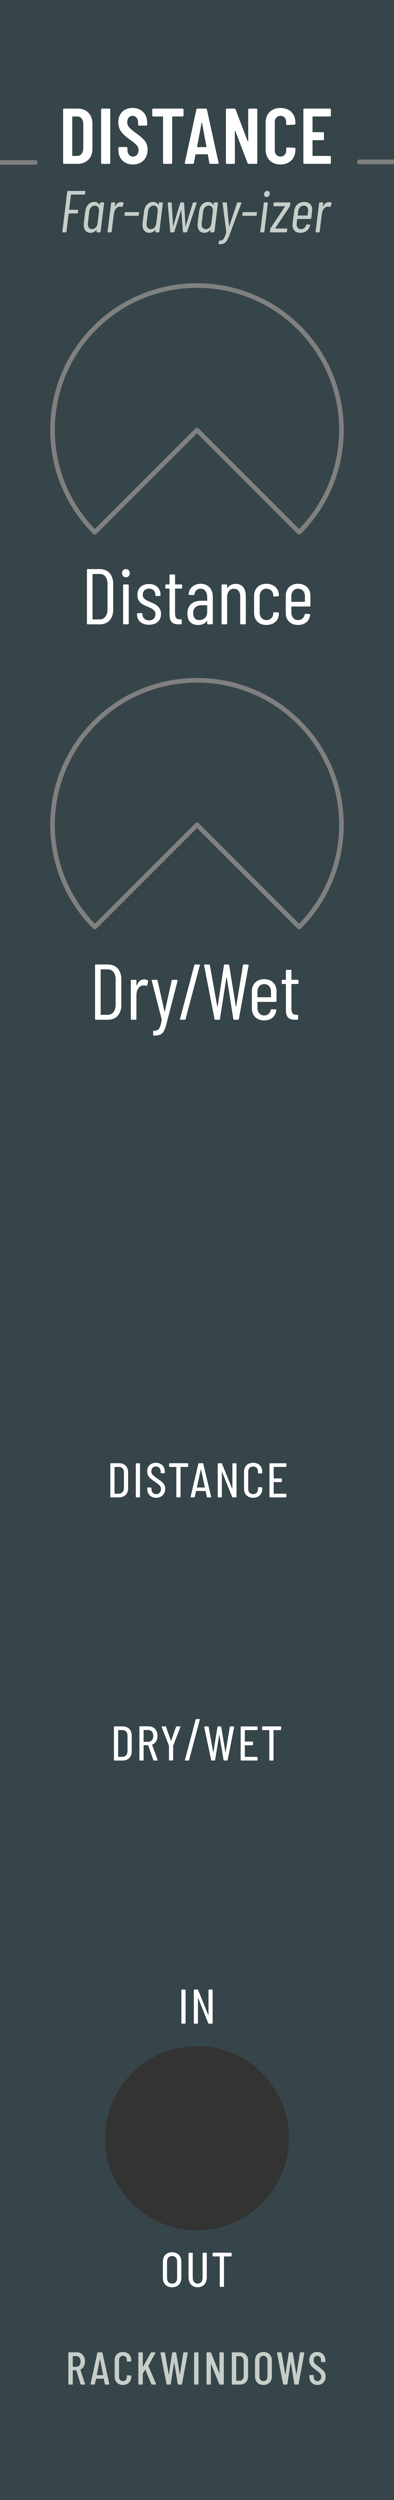<?xml version="1.0" encoding="UTF-8" standalone="no"?>
<!DOCTYPE svg PUBLIC "-//W3C//DTD SVG 1.1//EN" "http://www.w3.org/Graphics/SVG/1.1/DTD/svg11.dtd">
<svg width="60px" height="380px" version="1.1" xmlns="http://www.w3.org/2000/svg" xmlns:xlink="http://www.w3.org/1999/xlink" xml:space="preserve" xmlns:serif="http://www.serif.com/" style="fill-rule:evenodd;clip-rule:evenodd;stroke-linecap:round;stroke-linejoin:round;stroke-miterlimit:1.5;">
    <rect id="Distance-Dark" serif:id="Distance Dark" x="0" y="0" width="60" height="380" style="fill:none;"/>
        <g id="Background">
            <path id="bg" d="M60,379.995l0,-379.995l-60,0l0,379.995l60,0Z" style="fill:rgb(54,69,74);"/>
            <g id="bgOutLight">
                <circle cx="30" cy="325" r="14" style="fill:rgb(51,51,51);"/>
            </g>
            <path d="M0,24.695l5.388,0" style="fill:none;stroke:rgb(128,128,128);stroke-width:0.7px;"/>
            <path d="M54.724,24.6l5.276,0" style="fill:none;stroke:rgb(128,128,128);stroke-width:0.7px;"/>
            <g id="knobBgMediumThree">
                <path d="M45.556,80.9c8.592,-8.58 8.592,-22.49 0,-31.07c-8.585,-8.573 -22.527,-8.573 -31.112,0c-8.592,8.58 -8.592,22.49 0,31.07l15.556,-15.535l15.556,15.535Z" style="fill:none;stroke:rgb(128,128,128);stroke-width:0.7px;stroke-linecap:butt;stroke-linejoin:miter;"/>
            </g>
            <g id="knobBgMediumThree1" serif:id="knobBgMediumThree">
                <path d="M45.556,140.9c8.592,-8.58 8.592,-22.49 0,-31.07c-8.585,-8.573 -22.527,-8.573 -31.112,0c-8.592,8.58 -8.592,22.49 0,31.07l15.556,-15.535l15.556,15.535Z" style="fill:none;stroke:rgb(128,128,128);stroke-width:0.7px;stroke-linecap:butt;stroke-linejoin:miter;"/>
            </g>
        </g>
        <g id="Lables">
            <g id="Branding">
                <path d="M12.357,362.45l0.545,0c0.049,0 0.07,-0.028 0.056,-0.077l-0.72,-2.163c-0.007,-0.021 0,-0.028 0.014,-0.042c0.419,-0.182 0.685,-0.637 0.685,-1.232c0,-0.826 -0.482,-1.393 -1.203,-1.393l-1.253,0c-0.042,0 -0.07,0.028 -0.07,0.07l0,4.767c0,0.042 0.028,0.07 0.07,0.07l0.531,0c0.042,0 0.07,-0.028 0.07,-0.07l0,-2.079c0,-0.014 0.014,-0.028 0.028,-0.028l0.483,0c0.014,0 0.021,0 0.028,0.021l0.652,2.1c0.014,0.035 0.049,0.056 0.084,0.056Zm-1.247,-4.326l0.518,0c0.379,0 0.638,0.315 0.638,0.819c0,0.49 -0.259,0.805 -0.638,0.805l-0.518,0c-0.014,0 -0.028,-0.014 -0.028,-0.028l0,-1.568c0,-0.014 0.014,-0.028 0.028,-0.028Z" style="fill:rgb(199,206,201);fill-rule:nonzero;"/>
                <path d="M16.045,362.45l0.546,0c0.049,0 0.07,-0.035 0.063,-0.077l-1.057,-4.76c-0.007,-0.042 -0.035,-0.063 -0.077,-0.063l-0.615,0c-0.042,0 -0.07,0.021 -0.077,0.063l-1.043,4.76c-0.007,0.042 0.014,0.077 0.063,0.077l0.532,0c0.042,0 0.07,-0.021 0.077,-0.063l0.161,-0.805c0,-0.014 0.021,-0.028 0.035,-0.028l1.126,0c0.014,0 0.035,0.014 0.035,0.028l0.154,0.805c0.007,0.042 0.035,0.063 0.077,0.063Zm-1.308,-1.456l0.476,-2.394c0.006,-0.028 0.02,-0.028 0.027,0l0.462,2.394c0,0.014 -0.007,0.028 -0.021,0.028l-0.923,0c-0.014,0 -0.021,-0.014 -0.021,-0.028Z" style="fill:rgb(199,206,201);fill-rule:nonzero;"/>
                <path d="M18.719,362.506c0.764,0 1.267,-0.497 1.267,-1.267l0,-0.105c0,-0.042 -0.028,-0.07 -0.07,-0.07l-0.531,-0.028c-0.042,0 -0.07,0.028 -0.07,0.07l0,0.182c0,0.378 -0.238,0.637 -0.596,0.637c-0.357,0 -0.588,-0.259 -0.588,-0.637l0,-2.576c0,-0.385 0.231,-0.637 0.588,-0.637c0.358,0 0.596,0.252 0.596,0.637l0,0.182c0,0.042 0.028,0.07 0.07,0.07l0.531,-0.028c0.042,0 0.07,-0.028 0.07,-0.07l0,-0.112c0,-0.77 -0.503,-1.26 -1.267,-1.26c-0.756,0 -1.259,0.49 -1.259,1.26l0,2.485c0,0.77 0.503,1.267 1.259,1.267Z" style="fill:rgb(199,206,201);fill-rule:nonzero;"/>
                <path d="M21.142,362.45l0.531,0c0.042,0 0.07,-0.028 0.07,-0.07l0,-1.575c0,-0.014 0,-0.028 0.007,-0.035l0.357,-0.567c0.014,-0.014 0.028,-0.014 0.035,0.007l0.91,2.184c0.014,0.042 0.042,0.056 0.077,0.056l0.581,0c0.049,0 0.077,-0.035 0.056,-0.084l-1.169,-2.744c-0.007,-0.014 -0.007,-0.028 0,-0.042l1.078,-1.946c0.028,-0.049 0.007,-0.084 -0.049,-0.084l-0.574,0c-0.035,0 -0.063,0.021 -0.084,0.049l-1.19,2.128c-0.014,0.028 -0.035,0.021 -0.035,-0.007l0,-2.1c0,-0.042 -0.028,-0.07 -0.07,-0.07l-0.531,0c-0.042,0 -0.07,0.028 -0.07,0.07l0,4.76c0,0.042 0.028,0.07 0.07,0.07Z" style="fill:rgb(199,206,201);fill-rule:nonzero;"/>
                <path d="M25.44,362.45l0.497,0c0.042,0 0.063,-0.014 0.07,-0.063l0.503,-3.311c0,-0.021 0.021,-0.021 0.028,0l0.532,3.311c0.007,0.042 0.028,0.063 0.07,0.063l0.497,0c0.042,0 0.07,-0.021 0.077,-0.063l0.882,-4.76c0.007,-0.042 -0.014,-0.077 -0.063,-0.077l-0.546,0c-0.042,0 -0.063,0.021 -0.07,0.063l-0.518,3.283c-0.007,0.021 -0.021,0.021 -0.028,0l-0.539,-3.283c-0.007,-0.042 -0.028,-0.063 -0.07,-0.063l-0.468,0c-0.042,0 -0.063,0.014 -0.07,0.063l-0.504,3.283c-0.007,0.021 -0.021,0.021 -0.028,0l-0.567,-3.283c-0.007,-0.042 -0.035,-0.063 -0.077,-0.063l-0.553,0c-0.049,0 -0.07,0.035 -0.063,0.077l0.931,4.76c0.007,0.042 0.035,0.063 0.077,0.063Z" style="fill:rgb(199,206,201);fill-rule:nonzero;"/>
                <path d="M29.626,362.45l0.531,0c0.042,0 0.07,-0.028 0.07,-0.07l0,-4.76c0,-0.042 -0.028,-0.07 -0.07,-0.07l-0.531,0c-0.042,0 -0.07,0.028 -0.07,0.07l0,4.76c0,0.042 0.028,0.07 0.07,0.07Z" style="fill:rgb(199,206,201);fill-rule:nonzero;"/>
                <path d="M31.523,362.45l0.525,0c0.042,0 0.07,-0.028 0.07,-0.07l-0.007,-3.073c0,-0.028 0.028,-0.028 0.035,0l1.246,3.087c0.014,0.042 0.042,0.056 0.077,0.056l0.546,0c0.042,0 0.07,-0.028 0.07,-0.07l0,-4.76c0,-0.042 -0.028,-0.07 -0.07,-0.07l-0.525,0c-0.042,0 -0.07,0.028 -0.07,0.07l0,3.066c0,0.028 -0.028,0.035 -0.035,0.007l-1.246,-3.087c-0.014,-0.042 -0.042,-0.056 -0.077,-0.056l-0.539,0c-0.042,0 -0.07,0.028 -0.07,0.07l0,4.76c0,0.042 0.028,0.07 0.07,0.07Z" style="fill:rgb(199,206,201);fill-rule:nonzero;"/>
                <path d="M35.373,362.45l1.147,0c0.771,0 1.267,-0.511 1.267,-1.323l0,-2.254c0,-0.812 -0.496,-1.323 -1.267,-1.323l-1.147,0c-0.042,0 -0.07,0.028 -0.07,0.07l0,4.76c0,0.042 0.028,0.07 0.07,0.07Zm0.601,-0.609l0,-3.682c0,-0.014 0.014,-0.028 0.028,-0.028l0.511,0c0.365,0 0.596,0.301 0.596,0.777l0,2.184c-0.007,0.476 -0.238,0.77 -0.596,0.77l-0.511,0.007c-0.014,0 -0.028,-0.014 -0.028,-0.028Z" style="fill:rgb(199,206,201);fill-rule:nonzero;"/>
                <path d="M40.111,362.506c0.771,0 1.288,-0.504 1.288,-1.281l0,-2.443c0,-0.777 -0.517,-1.288 -1.288,-1.288c-0.763,0 -1.273,0.511 -1.273,1.288l0,2.443c0,0.777 0.51,1.281 1.273,1.281Zm0,-0.581c-0.364,0 -0.602,-0.273 -0.602,-0.672l0,-2.506c0,-0.399 0.238,-0.672 0.602,-0.672c0.372,0 0.617,0.273 0.617,0.672l0,2.506c0,0.399 -0.245,0.672 -0.617,0.672Z" style="fill:rgb(199,206,201);fill-rule:nonzero;"/>
                <path d="M43.192,362.45l0.497,0c0.042,0 0.063,-0.014 0.07,-0.063l0.503,-3.311c0,-0.021 0.021,-0.021 0.028,0l0.532,3.311c0.007,0.042 0.028,0.063 0.07,0.063l0.497,0c0.042,0 0.07,-0.021 0.077,-0.063l0.882,-4.76c0.007,-0.042 -0.014,-0.077 -0.063,-0.077l-0.546,0c-0.042,0 -0.063,0.021 -0.07,0.063l-0.518,3.283c-0.007,0.021 -0.021,0.021 -0.028,0l-0.539,-3.283c-0.007,-0.042 -0.028,-0.063 -0.07,-0.063l-0.468,0c-0.042,0 -0.063,0.014 -0.07,0.063l-0.504,3.283c-0.007,0.021 -0.021,0.021 -0.028,0l-0.567,-3.283c-0.007,-0.042 -0.035,-0.063 -0.077,-0.063l-0.553,0c-0.049,0 -0.07,0.035 -0.063,0.077l0.931,4.76c0.007,0.042 0.035,0.063 0.077,0.063Z" style="fill:rgb(199,206,201);fill-rule:nonzero;"/>
                <path d="M48.343,362.506c0.729,0 1.246,-0.504 1.246,-1.295c0,-0.672 -0.37,-0.966 -1.084,-1.498c-0.54,-0.399 -0.743,-0.588 -0.743,-0.987c0,-0.42 0.231,-0.651 0.546,-0.651c0.344,0 0.582,0.28 0.582,0.7l0,0.189c0,0.042 0.028,0.07 0.07,0.07l0.517,0c0.042,0 0.07,-0.028 0.07,-0.07l0,-0.175c0,-0.777 -0.489,-1.295 -1.239,-1.295c-0.707,0 -1.21,0.469 -1.21,1.232c0,0.763 0.503,1.134 1.042,1.533c0.505,0.371 0.785,0.567 0.785,0.994c0,0.406 -0.252,0.672 -0.582,0.672c-0.336,0 -0.574,-0.273 -0.574,-0.707l0,-0.154c0,-0.042 -0.028,-0.07 -0.07,-0.07l-0.517,0c-0.042,0 -0.07,0.028 -0.07,0.07l0,0.189c0,0.749 0.496,1.253 1.231,1.253Z" style="fill:rgb(199,206,201);fill-rule:nonzero;"/>
                <path d="M12.95,29.486l0.045,-0.377c0,-0.054 -0.027,-0.09 -0.081,-0.09l-2.573,0c-0.054,0 -0.09,0.036 -0.099,0.09l-0.747,6.119c-0.009,0.054 0.018,0.09 0.072,0.09l0.45,0c0.045,0 0.09,-0.036 0.099,-0.09l0.333,-2.745c0,-0.018 0.018,-0.036 0.036,-0.036l1.268,0c0.054,0 0.09,-0.036 0.099,-0.09l0.045,-0.386c0.009,-0.054 -0.018,-0.09 -0.072,-0.09l-1.268,0c-0.018,0 -0.036,-0.018 -0.027,-0.036l0.27,-2.233c0,-0.018 0.027,-0.036 0.045,-0.036l2.006,0c0.045,0 0.09,-0.036 0.099,-0.09Z" style="fill:rgb(199,206,201);fill-rule:nonzero;"/>
                <path d="M15.236,30.855l-0.036,0.252c0,0.027 -0.018,0.045 -0.045,0.018c-0.162,-0.288 -0.449,-0.432 -0.81,-0.432c-0.702,0 -1.224,0.557 -1.34,1.349c-0.054,0.333 -0.09,0.639 -0.126,0.973c-0.045,0.333 -0.09,0.666 -0.117,0.999c-0.063,0.8 0.306,1.376 1.007,1.376c0.36,0 0.685,-0.153 0.919,-0.441c0.027,-0.027 0.045,-0.009 0.045,0.018l-0.036,0.261c-0.009,0.054 0.027,0.09 0.081,0.09l0.44,0c0.054,0 0.09,-0.036 0.099,-0.09l0.54,-4.373c0,-0.054 -0.027,-0.09 -0.081,-0.09l-0.441,0c-0.054,0 -0.09,0.036 -0.099,0.09Zm-1.215,3.977c-0.45,0 -0.711,-0.369 -0.639,-0.899l0.108,-0.891c0.027,-0.234 0.063,-0.577 0.108,-0.892c0.063,-0.54 0.414,-0.9 0.865,-0.9c0.414,0 0.674,0.36 0.611,0.9l-0.215,1.783c-0.072,0.539 -0.414,0.899 -0.838,0.899Z" style="fill:rgb(199,206,201);fill-rule:nonzero;"/>
                <path d="M18.422,30.72c-0.414,0 -0.711,0.279 -0.918,0.684c-0.009,0.027 -0.036,0.027 -0.036,-0.009l0.072,-0.54c0,-0.054 -0.027,-0.09 -0.081,-0.09l-0.44,0c-0.054,0 -0.099,0.036 -0.099,0.09l-0.54,4.373c-0.009,0.054 0.027,0.09 0.072,0.09l0.45,0c0.054,0 0.09,-0.036 0.099,-0.09l0.333,-2.699c0.071,-0.612 0.431,-1.089 0.845,-1.116c0.153,-0.027 0.279,-0.009 0.369,0.036c0.054,0.018 0.099,0.009 0.117,-0.054l0.153,-0.459c0.018,-0.045 0.009,-0.09 -0.027,-0.117c-0.09,-0.054 -0.198,-0.099 -0.369,-0.099Z" style="fill:rgb(199,206,201);fill-rule:nonzero;"/>
                <path d="M19.035,32.798l1.997,0c0.054,0 0.09,-0.036 0.099,-0.09l0.045,-0.377c0.009,-0.054 -0.027,-0.09 -0.081,-0.09l-1.997,0c-0.045,0 -0.09,0.036 -0.099,0.09l-0.045,0.377c0,0.054 0.027,0.09 0.081,0.09Z" style="fill:rgb(199,206,201);fill-rule:nonzero;"/>
                <path d="M24.182,30.855l-0.036,0.252c0,0.027 -0.018,0.045 -0.045,0.018c-0.162,-0.288 -0.449,-0.432 -0.81,-0.432c-0.702,0 -1.224,0.557 -1.34,1.349c-0.054,0.333 -0.09,0.639 -0.126,0.973c-0.045,0.333 -0.09,0.666 -0.117,0.999c-0.063,0.8 0.306,1.376 1.007,1.376c0.36,0 0.685,-0.153 0.919,-0.441c0.027,-0.027 0.045,-0.009 0.045,0.018l-0.036,0.261c-0.009,0.054 0.027,0.09 0.081,0.09l0.44,0c0.054,0 0.09,-0.036 0.099,-0.09l0.54,-4.373c0,-0.054 -0.027,-0.09 -0.081,-0.09l-0.441,0c-0.054,0 -0.09,0.036 -0.099,0.09Zm-1.215,3.977c-0.45,0 -0.711,-0.369 -0.639,-0.899l0.108,-0.891c0.027,-0.234 0.063,-0.577 0.108,-0.892c0.063,-0.54 0.414,-0.9 0.865,-0.9c0.414,0 0.674,0.36 0.611,0.9l-0.215,1.783c-0.072,0.539 -0.414,0.899 -0.838,0.899Z" style="fill:rgb(199,206,201);fill-rule:nonzero;"/>
                <path d="M26.011,35.318l0.432,0c0.054,0 0.09,-0.027 0.108,-0.081l1.025,-3.294c0.018,-0.036 0.036,-0.036 0.036,0l0.242,3.294c0,0.054 0.036,0.081 0.09,0.081l0.441,0c0.054,0 0.09,-0.027 0.108,-0.081l1.458,-4.364c0.018,-0.063 0,-0.099 -0.063,-0.099l-0.414,-0.009c-0.054,0 -0.099,0.027 -0.108,0.081l-1.08,3.508c-0.009,0.027 -0.027,0.027 -0.036,0l-0.216,-3.508c0,-0.054 -0.027,-0.081 -0.081,-0.081l-0.395,0c-0.054,0 -0.09,0.027 -0.108,0.081l-1.062,3.499c-0.018,0.027 -0.036,0.027 -0.036,0l-0.207,-3.499c0,-0.054 -0.036,-0.081 -0.09,-0.081l-0.423,0c-0.063,0 -0.09,0.036 -0.09,0.099l0.387,4.372c0.001,0.055 0.037,0.082 0.082,0.082Z" style="fill:rgb(199,206,201);fill-rule:nonzero;"/>
                <path d="M32.57,30.855l-0.036,0.252c0,0.027 -0.018,0.045 -0.045,0.018c-0.162,-0.288 -0.449,-0.432 -0.81,-0.432c-0.702,0 -1.224,0.557 -1.34,1.349c-0.054,0.333 -0.09,0.639 -0.126,0.973c-0.045,0.333 -0.09,0.666 -0.117,0.999c-0.063,0.8 0.306,1.376 1.007,1.376c0.36,0 0.685,-0.153 0.919,-0.441c0.027,-0.027 0.045,-0.009 0.045,0.018l-0.036,0.261c-0.009,0.054 0.027,0.09 0.081,0.09l0.44,0c0.054,0 0.09,-0.036 0.099,-0.09l0.54,-4.373c0,-0.054 -0.027,-0.09 -0.081,-0.09l-0.441,0c-0.054,0 -0.09,0.036 -0.099,0.09Zm-1.215,3.977c-0.45,0 -0.711,-0.369 -0.639,-0.899l0.108,-0.891c0.027,-0.234 0.063,-0.577 0.108,-0.892c0.063,-0.54 0.414,-0.9 0.865,-0.9c0.414,0 0.674,0.36 0.611,0.9l-0.215,1.783c-0.072,0.539 -0.414,0.899 -0.838,0.899Z" style="fill:rgb(199,206,201);fill-rule:nonzero;"/>
                <path d="M33.337,37.118l0.045,0c0.864,0 1.125,-0.252 1.566,-1.403l1.809,-4.842c0.018,-0.054 0,-0.099 -0.063,-0.099l-0.486,-0.009c-0.054,0 -0.09,0.027 -0.108,0.081l-1.188,3.537c-0.018,0.036 -0.036,0.036 -0.036,0l-0.333,-3.537c0,-0.054 -0.036,-0.081 -0.09,-0.081l-0.468,0c-0.063,0 -0.099,0.036 -0.09,0.099l0.567,4.428c-0.009,0.018 0,0.036 -0.009,0.054c-0.315,1.008 -0.495,1.224 -1.017,1.224l-0.045,0c-0.027,0 -0.045,0.036 -0.054,0.09l-0.045,0.368c-0.009,0.054 0.018,0.09 0.045,0.09Z" style="fill:rgb(199,206,201);fill-rule:nonzero;"/>
                <path d="M36.99,32.798l1.997,0c0.054,0 0.09,-0.036 0.099,-0.09l0.045,-0.377c0.009,-0.054 -0.027,-0.09 -0.081,-0.09l-1.997,0c-0.045,0 -0.09,0.036 -0.099,0.09l-0.045,0.377c0,0.054 0.027,0.09 0.081,0.09Z" style="fill:rgb(199,206,201);fill-rule:nonzero;"/>
                <path d="M40.598,29.954c0.243,0 0.441,-0.198 0.477,-0.477c0.027,-0.26 -0.117,-0.458 -0.369,-0.458c-0.251,0 -0.458,0.198 -0.485,0.458c-0.036,0.279 0.126,0.477 0.377,0.477Zm-0.89,5.364l0.45,0c0.054,0 0.09,-0.036 0.099,-0.09l0.53,-4.373c0.009,-0.054 -0.018,-0.09 -0.072,-0.09l-0.449,0c-0.045,0 -0.09,0.036 -0.09,0.09l-0.54,4.373c-0.009,0.054 0.018,0.09 0.072,0.09Z" style="fill:rgb(199,206,201);fill-rule:nonzero;"/>
                <path d="M41.184,35.318l2.411,0c0.054,0 0.09,-0.036 0.099,-0.09l0.045,-0.404c0.009,-0.054 -0.018,-0.09 -0.072,-0.09l-1.736,0c-0.027,0 -0.036,-0.027 -0.018,-0.045l2.204,-3.286c0.027,-0.036 0.036,-0.081 0.045,-0.117l0.054,-0.431c0,-0.054 -0.027,-0.09 -0.081,-0.09l-2.357,0c-0.054,0 -0.09,0.036 -0.099,0.09l-0.045,0.404c-0.009,0.054 0.027,0.09 0.072,0.09l1.682,0c0.018,0 0.018,0.027 0.009,0.045l-2.195,3.286c-0.018,0.036 -0.036,0.081 -0.036,0.117l-0.054,0.431c-0.009,0.054 0.018,0.09 0.072,0.09Z" style="fill:rgb(199,206,201);fill-rule:nonzero;"/>
                <path d="M47.393,33.194l0.135,-1.125c0.099,-0.81 -0.351,-1.376 -1.196,-1.376c-0.838,0 -1.441,0.566 -1.539,1.376l-0.234,1.944c-0.099,0.829 0.359,1.377 1.187,1.377c0.775,0 1.315,-0.449 1.485,-1.151c0.018,-0.054 -0.009,-0.1 -0.063,-0.1l-0.431,-0.018c-0.054,0 -0.081,0.027 -0.108,0.082c-0.126,0.369 -0.424,0.63 -0.811,0.63c-0.432,0 -0.702,-0.351 -0.639,-0.856l0.081,-0.657c0,-0.018 0.027,-0.036 0.045,-0.036l1.989,0c0.054,0 0.09,-0.036 0.099,-0.09Zm-1.133,-1.944c0.45,0 0.72,0.351 0.657,0.865l-0.081,0.603c0,0.018 -0.018,0.036 -0.036,0.036l-1.432,0c-0.018,0 -0.036,-0.018 -0.036,-0.036l0.081,-0.603c0.063,-0.514 0.405,-0.865 0.847,-0.865Z" style="fill:rgb(199,206,201);fill-rule:nonzero;"/>
                <path d="M50.102,30.72c-0.414,0 -0.711,0.279 -0.918,0.684c-0.009,0.027 -0.036,0.027 -0.036,-0.009l0.072,-0.54c0,-0.054 -0.027,-0.09 -0.081,-0.09l-0.44,0c-0.054,0 -0.099,0.036 -0.099,0.09l-0.54,4.373c-0.009,0.054 0.027,0.09 0.072,0.09l0.45,0c0.054,0 0.09,-0.036 0.099,-0.09l0.333,-2.699c0.071,-0.612 0.431,-1.089 0.845,-1.116c0.153,-0.027 0.279,-0.009 0.369,0.036c0.054,0.018 0.099,0.009 0.117,-0.054l0.153,-0.459c0.018,-0.045 0.009,-0.09 -0.027,-0.117c-0.09,-0.054 -0.198,-0.099 -0.369,-0.099Z" style="fill:rgb(199,206,201);fill-rule:nonzero;"/>
                <path d="M9.757,24.904l2.051,0c1.38,0 2.267,-0.899 2.267,-2.291l0,-3.817c0,-1.392 -0.887,-2.291 -2.267,-2.291l-2.051,0c-0.084,0 -0.144,0.06 -0.144,0.144l0,8.111c0,0.084 0.06,0.144 0.144,0.144Zm1.246,-1.259l0,-5.881c0,-0.036 0.024,-0.06 0.06,-0.06l0.709,0c0.564,0 0.913,0.456 0.913,1.176l0,3.649c-0.012,0.708 -0.373,1.165 -0.901,1.165l-0.721,0.011c-0.036,0 -0.06,-0.024 -0.06,-0.06Z" style="fill:white;fill-rule:nonzero;"/>
                <path d="M15.541,24.904l1.102,0c0.084,0 0.144,-0.06 0.144,-0.144l0,-8.11c0,-0.084 -0.06,-0.145 -0.144,-0.145l-1.102,0c-0.084,0 -0.144,0.061 -0.144,0.145l0,8.11c0,0.084 0.06,0.144 0.144,0.144Z" style="fill:white;fill-rule:nonzero;"/>
                <path d="M20.244,25c1.308,0 2.231,-0.875 2.231,-2.255c0,-1.176 -0.659,-1.692 -1.883,-2.604c-0.888,-0.661 -1.213,-0.961 -1.213,-1.561c0,-0.624 0.349,-0.972 0.805,-0.972c0.504,0 0.853,0.408 0.853,1.032l0,0.312c0,0.084 0.06,0.144 0.144,0.144l1.09,0c0.084,0 0.144,-0.06 0.144,-0.144l0,-0.288c0,-1.356 -0.887,-2.255 -2.231,-2.255c-1.284,0 -2.171,0.839 -2.171,2.171c0,1.345 0.911,2.017 1.823,2.677c0.84,0.624 1.261,0.924 1.261,1.56c0,0.6 -0.361,0.985 -0.853,0.985c-0.48,0 -0.841,-0.409 -0.841,-1.045l0,-0.264c0,-0.084 -0.06,-0.144 -0.144,-0.144l-1.078,0c-0.084,0 -0.144,0.06 -0.144,0.144l0,0.336c0,1.284 0.887,2.171 2.207,2.171Z" style="fill:white;fill-rule:nonzero;"/>
                <path d="M27.803,16.505l-4.474,0c-0.084,0 -0.144,0.06 -0.144,0.144l0,0.911c0,0.084 0.06,0.144 0.144,0.144l1.44,0c0.036,0 0.06,0.024 0.06,0.06l0,6.996c0,0.084 0.06,0.144 0.144,0.144l1.102,0c0.084,0 0.144,-0.06 0.144,-0.144l0,-6.996c0,-0.036 0.024,-0.06 0.06,-0.06l1.524,0c0.084,0 0.144,-0.06 0.144,-0.144l0,-0.911c0,-0.084 -0.06,-0.143 -0.144,-0.143Z" style="fill:white;fill-rule:nonzero;"/>
                <path d="M32.035,24.904l1.116,0c0.096,0 0.156,-0.048 0.132,-0.156l-1.776,-8.111c-0.012,-0.084 -0.072,-0.132 -0.156,-0.132l-1.284,0c-0.084,0 -0.144,0.049 -0.156,0.133l-1.764,8.11c-0.024,0.108 0.024,0.156 0.12,0.156l1.104,0c0.084,0 0.144,-0.036 0.156,-0.132l0.24,-1.272c0,-0.036 0.036,-0.048 0.072,-0.048l1.74,0c0.036,0 0.072,0.024 0.072,0.06l0.228,1.26c0.012,0.096 0.072,0.132 0.156,0.132Zm-2.028,-2.602l0.696,-3.626c0.012,-0.048 0.06,-0.048 0.072,0l0.66,3.625c0.012,0.048 -0.024,0.061 -0.06,0.061l-1.308,0c-0.036,0 -0.072,-0.012 -0.06,-0.06Z" style="fill:white;fill-rule:nonzero;"/>
                <path d="M34.548,24.905l1.08,0c0.084,0 0.144,-0.06 0.144,-0.144l-0.012,-4.848c0,-0.048 0.048,-0.06 0.072,-0.012l1.872,4.896c0.024,0.072 0.084,0.108 0.168,0.108l1.164,0c0.084,0 0.144,-0.06 0.144,-0.144l0,-8.112c0,-0.084 -0.06,-0.144 -0.144,-0.144l-1.092,0c-0.084,0 -0.144,0.06 -0.144,0.144l0,4.836c0,0.06 -0.048,0.06 -0.072,0.012l-1.86,-4.884c-0.024,-0.072 -0.084,-0.108 -0.168,-0.108l-1.152,0c-0.084,0 -0.144,0.06 -0.144,0.144l0,8.112c0,0.084 0.06,0.144 0.144,0.144Z" style="fill:white;fill-rule:nonzero;"/>
                <path d="M42.708,25c1.368,0 2.279,-0.887 2.279,-2.255l0,-0.144c0,-0.084 -0.06,-0.144 -0.144,-0.144l-1.114,-0.048c-0.084,0 -0.144,0.06 -0.144,0.144l0,0.3c0,0.564 -0.349,0.948 -0.877,0.948c-0.516,0 -0.865,-0.384 -0.865,-0.948l0,-4.297c0,-0.564 0.349,-0.948 0.865,-0.948c0.528,0 0.877,0.384 0.877,0.948l0,0.3c0,0.096 0.06,0.144 0.144,0.144l1.114,-0.048c0.084,0 0.144,-0.072 0.144,-0.156l0,-0.144c0,-1.38 -0.911,-2.243 -2.279,-2.243c-1.356,0 -2.255,0.863 -2.255,2.243l0,4.093c0,1.368 0.899,2.255 2.255,2.255Z" style="fill:white;fill-rule:nonzero;"/>
                <path d="M50.387,17.56l0,-0.911c0,-0.084 -0.06,-0.143 -0.144,-0.143l-3.898,0c-0.084,0 -0.144,0.059 -0.144,0.143l0,8.111c0,0.084 0.06,0.144 0.144,0.144l3.898,0c0.084,0 0.144,-0.06 0.144,-0.144l0,-0.911c0,-0.084 -0.06,-0.143 -0.144,-0.143l-2.592,0c-0.036,0 -0.06,-0.025 -0.06,-0.061l0,-2.281c0,-0.036 0.024,-0.06 0.06,-0.06l1.536,0c0.084,0 0.144,-0.06 0.144,-0.144l0,-0.923c0,-0.084 -0.06,-0.144 -0.144,-0.144l-1.536,0c-0.036,0 -0.06,-0.024 -0.06,-0.06l0,-2.269c0,-0.036 0.024,-0.06 0.06,-0.06l2.592,0c0.084,0 0.144,-0.06 0.144,-0.144Z" style="fill:white;fill-rule:nonzero;"/>
            </g>
            <path d="M13.362,94.899l1.847,0c1.237,0 2.027,-0.863 2.027,-2.231l0,-3.937c0,-1.368 -0.79,-2.231 -2.027,-2.231l-1.847,0c-0.072,0 -0.12,0.048 -0.12,0.12l0,8.159c0,0.072 0.048,0.12 0.12,0.12Zm0.73,-0.791l0,-6.817c0,-0.024 0.024,-0.048 0.048,-0.048l1.057,0c0.732,0 1.177,0.588 1.177,1.524l0,3.865c-0.012,0.936 -0.469,1.512 -1.177,1.512l-1.057,0.012c-0.024,0 -0.048,-0.024 -0.048,-0.048Z" style="fill:white;fill-rule:nonzero;"/>
            <path d="M19.181,87.747c0.336,0 0.575,-0.264 0.575,-0.636c0,-0.347 -0.239,-0.611 -0.575,-0.611c-0.348,0 -0.599,0.264 -0.599,0.611c0,0.372 0.251,0.636 0.599,0.636Zm-0.311,7.152l0.61,0c0.072,0 0.12,-0.048 0.12,-0.12l0,-5.831c0,-0.072 -0.048,-0.12 -0.12,-0.12l-0.61,0c-0.072,0 -0.12,0.048 -0.12,0.12l0,5.831c0,0.072 0.048,0.12 0.12,0.12Z" style="fill:white;fill-rule:nonzero;"/>
            <path d="M22.697,94.959c1.117,0 1.823,-0.635 1.823,-1.631c0,-1.129 -0.91,-1.513 -1.607,-1.813c-0.624,-0.264 -1.177,-0.492 -1.177,-1.116c0,-0.516 0.361,-0.936 0.949,-0.936c0.588,0 0.973,0.408 0.973,0.936l0,0.096c0,0.06 0.048,0.096 0.12,0.096l0.551,0c0.071,0 0.119,-0.048 0.119,-0.12l0,-0.036c0,-0.996 -0.67,-1.667 -1.775,-1.667c-1.056,0 -1.751,0.623 -1.751,1.655c0,1.14 0.85,1.5 1.523,1.776c0.612,0.265 1.225,0.493 1.225,1.165c0,0.54 -0.372,0.936 -0.961,0.936c-0.612,0 -1.021,-0.408 -1.021,-0.912l0,-0.096c0,-0.06 -0.048,-0.096 -0.119,-0.096l-0.575,0c-0.072,0 -0.12,0.048 -0.12,0.12l0,0.084c0,0.936 0.706,1.559 1.823,1.559Z" style="fill:white;fill-rule:nonzero;"/>
            <path d="M27.736,89.343l0,-0.395c0,-0.072 -0.048,-0.12 -0.12,-0.12l-0.912,0c-0.024,0 -0.048,-0.024 -0.048,-0.048l0,-1.344c0,-0.072 -0.048,-0.12 -0.12,-0.12l-0.598,0c-0.072,0 -0.12,0.048 -0.12,0.12l0,1.344c0,0.024 -0.024,0.048 -0.048,0.048l-0.468,0c-0.072,0 -0.12,0.048 -0.12,0.12l0,0.395c0,0.072 0.048,0.12 0.12,0.12l0.468,0c0.024,0 0.048,0.024 0.048,0.048l0,3.925c0,1.211 0.587,1.463 1.438,1.463l0.3,0c0.072,0 0.12,-0.048 0.12,-0.12l0,-0.515c0,-0.072 -0.048,-0.12 -0.12,-0.12l-0.12,0c-0.504,0.012 -0.78,-0.192 -0.78,-0.96l0,-3.673c0,-0.024 0.024,-0.048 0.048,-0.048l0.912,0c0.072,0 0.12,-0.048 0.12,-0.12Z" style="fill:white;fill-rule:nonzero;"/>
            <path d="M30.569,88.732c-0.997,0 -1.764,0.623 -1.848,1.583c-0.012,0.072 0.036,0.12 0.108,0.12l0.659,0.012c0.072,0 0.12,-0.036 0.132,-0.12c0.048,-0.504 0.445,-0.852 0.925,-0.852c0.625,0 1.009,0.528 1.009,1.321l0,0.468c0,0.024 -0.024,0.048 -0.048,0.048l-0.829,0c-1.189,0 -2.135,0.527 -2.135,1.967c0,1.428 0.946,1.716 1.631,1.716c0.54,0 1.009,-0.168 1.321,-0.575c0.036,-0.036 0.06,-0.024 0.06,0.012l0,0.347c0,0.072 0.048,0.12 0.12,0.12l0.61,0c0.072,0 0.12,-0.048 0.12,-0.12l0,-4.043c0,-1.213 -0.718,-2.004 -1.835,-2.004Zm-0.216,5.52c-0.528,0 -0.937,-0.312 -0.937,-1.045c0,-0.828 0.517,-1.212 1.249,-1.212l0.841,0c0.024,0 0.048,0.024 0.048,0.048l0,1.008c0,0.805 -0.601,1.201 -1.201,1.201Z" style="fill:white;fill-rule:nonzero;"/>
            <path d="M35.897,88.744c-0.48,0 -0.936,0.18 -1.249,0.611c-0.024,0.036 -0.06,0.024 -0.06,-0.012l0,-0.395c0,-0.072 -0.048,-0.12 -0.12,-0.12l-0.61,0c-0.072,0 -0.12,0.048 -0.12,0.12l0,5.831c0,0.072 0.048,0.12 0.12,0.12l0.61,0c0.072,0 0.12,-0.048 0.12,-0.12l0,-3.996c0,-0.804 0.397,-1.296 1.033,-1.296c0.613,0 0.961,0.456 0.961,1.236l0,4.056c0,0.072 0.048,0.12 0.12,0.12l0.61,0c0.072,0 0.12,-0.048 0.12,-0.12l0,-4.128c0,-1.2 -0.551,-1.907 -1.535,-1.907Z" style="fill:white;fill-rule:nonzero;"/>
            <path d="M40.565,94.995c1.153,0 1.895,-0.731 1.895,-1.667l0,-0.132c0,-0.072 -0.048,-0.12 -0.12,-0.12l-0.61,-0.012c-0.072,0 -0.12,0.048 -0.12,0.12l0,0.084c0,0.516 -0.421,0.984 -1.045,0.984c-0.6,0 -1.021,-0.468 -1.021,-1.152l0,-2.473c0,-0.684 0.421,-1.152 1.021,-1.152c0.624,0 1.045,0.468 1.045,0.984l0,0.096c0,0.06 0.048,0.108 0.12,0.108l0.61,-0.024c0.072,0 0.12,-0.048 0.12,-0.12l0,-0.12c0,-0.9 -0.742,-1.667 -1.895,-1.667c-1.141,0 -1.871,0.767 -1.871,1.835l0,2.593c0,1.104 0.73,1.835 1.871,1.835Z" style="fill:white;fill-rule:nonzero;"/>
            <path d="M47.272,92.067l0,-1.5c0,-1.08 -0.718,-1.835 -1.883,-1.835c-1.141,0 -1.871,0.755 -1.871,1.835l0,2.592c0,1.105 0.73,1.836 1.871,1.836c1.057,0 1.716,-0.599 1.847,-1.536c0.012,-0.072 -0.036,-0.132 -0.107,-0.132l-0.599,-0.024c-0.072,0 -0.108,0.036 -0.132,0.108c-0.108,0.493 -0.481,0.841 -1.009,0.841c-0.6,0 -1.021,-0.468 -1.021,-1.141l0,-0.876c0,-0.024 0.024,-0.048 0.048,-0.048l2.736,0c0.072,0 0.12,-0.048 0.12,-0.12Zm-1.883,-2.592c0.624,0 1.045,0.468 1.045,1.152l0,0.805c0,0.024 -0.024,0.048 -0.048,0.048l-1.97,0c-0.024,0 -0.048,-0.024 -0.048,-0.048l0,-0.805c0,-0.684 0.421,-1.152 1.021,-1.152Z" style="fill:white;fill-rule:nonzero;"/>
            <path d="M14.595,154.999l1.848,0c1.236,0 2.027,-0.863 2.027,-2.231l0,-3.937c0,-1.368 -0.791,-2.231 -2.027,-2.231l-1.848,0c-0.072,0 -0.119,0.048 -0.119,0.12l0,8.159c0,0.072 0.047,0.12 0.119,0.12Zm0.731,-0.791l0,-6.817c0,-0.024 0.024,-0.048 0.048,-0.048l1.057,0c0.732,0 1.177,0.588 1.177,1.524l0,3.865c-0.012,0.936 -0.469,1.512 -1.177,1.512l-1.057,0.012c-0.024,0 -0.048,-0.024 -0.048,-0.048Z" style="fill:white;fill-rule:nonzero;"/>
            <path d="M21.975,148.868c-0.576,0 -0.936,0.372 -1.14,0.912c-0.024,0.036 -0.06,0.036 -0.06,-0.012l0,-0.72c0,-0.072 -0.048,-0.12 -0.12,-0.12l-0.612,0c-0.072,0 -0.12,0.048 -0.12,0.12l0,5.831c0,0.072 0.048,0.12 0.12,0.12l0.612,0c0.072,0 0.12,-0.048 0.12,-0.12l0,-3.599c0,-0.816 0.408,-1.452 0.984,-1.488c0.192,-0.036 0.372,-0.012 0.504,0.048c0.084,0.024 0.144,0.012 0.156,-0.072l0.132,-0.612c0.012,-0.06 0,-0.12 -0.06,-0.156c-0.12,-0.072 -0.276,-0.132 -0.516,-0.132Z" style="fill:white;fill-rule:nonzero;"/>
            <path d="M23.397,157.399l0.06,0c1.187,0 1.511,-0.336 1.919,-1.871l1.667,-6.456c0.024,-0.072 -0.012,-0.132 -0.096,-0.132l-0.672,-0.012c-0.071,0 -0.119,0.036 -0.131,0.108l-1.044,4.716c-0.012,0.048 -0.036,0.048 -0.048,0l-1.056,-4.716c-0.012,-0.072 -0.06,-0.108 -0.132,-0.108l-0.647,0c-0.084,0 -0.132,0.048 -0.108,0.132l1.523,5.904c0,0.024 0.012,0.048 0,0.072c-0.252,1.344 -0.468,1.632 -1.187,1.632l-0.06,0c-0.036,0 -0.06,0.048 -0.06,0.12l0,0.491c0,0.072 0.036,0.12 0.072,0.12Z" style="fill:white;fill-rule:nonzero;"/>
            <path d="M27.525,154.999l0.6,0c0.072,0 0.12,-0.048 0.132,-0.108l2.172,-8.159c0.024,-0.084 -0.024,-0.132 -0.108,-0.132l-0.6,0c-0.072,0 -0.12,0.048 -0.132,0.108l-2.172,8.159c-0.024,0.084 0.024,0.132 0.108,0.132Z" style="fill:white;fill-rule:nonzero;"/>
            <path d="M32.799,154.999l0.576,0c0.072,0 0.108,-0.036 0.12,-0.108l0.984,-6.335c0,-0.036 0.036,-0.036 0.048,0l1.008,6.335c0.012,0.072 0.048,0.108 0.12,0.108l0.587,0c0.072,0 0.12,-0.036 0.132,-0.108l1.488,-8.159c0.012,-0.072 -0.024,-0.132 -0.108,-0.132l-0.636,0c-0.072,0 -0.108,0.036 -0.12,0.108l-1.032,6.31c-0.012,0.036 -0.035,0.036 -0.047,0l-1.02,-6.31c-0.012,-0.072 -0.048,-0.108 -0.12,-0.108l-0.552,0c-0.072,0 -0.108,0.036 -0.12,0.108l-0.972,6.31c-0.012,0.036 -0.036,0.036 -0.048,0l-1.128,-6.31c-0.012,-0.072 -0.06,-0.108 -0.132,-0.108l-0.635,0c-0.084,0 -0.12,0.06 -0.108,0.132l1.583,8.158c0.012,0.073 0.06,0.109 0.132,0.109Z" style="fill:white;fill-rule:nonzero;"/>
            <path d="M42.11,152.167l0,-1.5c0,-1.08 -0.719,-1.835 -1.883,-1.835c-1.141,0 -1.871,0.755 -1.871,1.835l0,2.592c0,1.105 0.73,1.836 1.871,1.836c1.057,0 1.715,-0.599 1.847,-1.536c0.012,-0.072 -0.036,-0.132 -0.108,-0.132l-0.599,-0.024c-0.072,0 -0.107,0.036 -0.131,0.108c-0.109,0.493 -0.481,0.841 -1.009,0.841c-0.601,0 -1.021,-0.468 -1.021,-1.141l0,-0.876c0,-0.024 0.024,-0.048 0.048,-0.048l2.736,0c0.072,0 0.12,-0.048 0.12,-0.12Zm-1.883,-2.592c0.624,0 1.045,0.468 1.045,1.152l0,0.805c0,0.024 -0.024,0.048 -0.048,0.048l-1.97,0c-0.024,0 -0.048,-0.024 -0.048,-0.048l0,-0.805c0,-0.684 0.42,-1.152 1.021,-1.152Z" style="fill:white;fill-rule:nonzero;"/>
            <path d="M45.458,149.443l0,-0.395c0,-0.072 -0.048,-0.12 -0.12,-0.12l-0.912,0c-0.024,0 -0.048,-0.024 -0.048,-0.048l0,-1.344c0,-0.072 -0.048,-0.12 -0.12,-0.12l-0.599,0c-0.072,0 -0.119,0.048 -0.119,0.12l0,1.344c0,0.024 -0.024,0.048 -0.048,0.048l-0.468,0c-0.072,0 -0.12,0.048 -0.12,0.12l0,0.395c0,0.072 0.048,0.12 0.12,0.12l0.468,0c0.024,0 0.048,0.024 0.048,0.048l0,3.925c0,1.211 0.586,1.463 1.438,1.463l0.3,0c0.072,0 0.12,-0.048 0.12,-0.12l0,-0.515c0,-0.072 -0.048,-0.12 -0.12,-0.12l-0.12,0c-0.504,0.012 -0.78,-0.192 -0.78,-0.96l0,-3.673c0,-0.024 0.024,-0.048 0.048,-0.048l0.912,0c0.072,0 0.12,-0.048 0.12,-0.12Z" style="fill:white;fill-rule:nonzero;"/>
            <path d="M27.71,307.592l0.458,0c0.054,0 0.09,-0.036 0.09,-0.09l0,-5.004c0,-0.054 -0.036,-0.09 -0.09,-0.09l-0.458,0c-0.054,0 -0.09,0.036 -0.09,0.09l0,5.004c0,0.054 0.036,0.09 0.09,0.09Z" style="fill:white;fill-rule:nonzero;"/>
            <path d="M29.609,307.592l0.449,0c0.054,0 0.09,-0.036 0.09,-0.09l0,-3.753c0,-0.036 0.036,-0.045 0.045,-0.009l1.522,3.78c0.018,0.054 0.054,0.072 0.099,0.072l0.476,0c0.054,0 0.09,-0.036 0.09,-0.09l0,-5.004c0,-0.054 -0.036,-0.09 -0.09,-0.09l-0.449,0c-0.054,0 -0.09,0.036 -0.09,0.09l0,3.744c0,0.036 -0.036,0.045 -0.045,0.009l-1.531,-3.771c-0.018,-0.054 -0.054,-0.072 -0.099,-0.072l-0.467,0c-0.054,0 -0.09,0.036 -0.09,0.09l0,5.004c0,0.054 0.036,0.09 0.09,0.09Z" style="fill:white;fill-rule:nonzero;"/>
            <path d="M26.207,347.659c0.838,0 1.404,-0.539 1.404,-1.43l0,-2.449c0,-0.9 -0.566,-1.439 -1.404,-1.439c-0.846,0 -1.403,0.539 -1.403,1.439l0,2.449c0,0.891 0.557,1.43 1.403,1.43Zm0,-0.557c-0.45,0 -0.765,-0.306 -0.765,-0.837l0,-2.512c0,-0.54 0.315,-0.846 0.765,-0.846c0.46,0 0.766,0.306 0.766,0.846l0,2.512c0,0.531 -0.306,0.837 -0.766,0.837Z" style="fill:white;fill-rule:nonzero;"/>
            <path d="M30.095,347.659c0.847,0 1.395,-0.584 1.395,-1.538l0,-3.618c0,-0.054 -0.036,-0.09 -0.09,-0.09l-0.458,0c-0.054,0 -0.09,0.036 -0.09,0.09l0,3.672c0,0.576 -0.297,0.927 -0.757,0.927c-0.45,0 -0.747,-0.351 -0.747,-0.927l0,-3.672c0,-0.054 -0.036,-0.09 -0.09,-0.09l-0.458,0c-0.054,0 -0.09,0.036 -0.09,0.09l0,3.618c0,0.954 0.557,1.538 1.385,1.538Z" style="fill:white;fill-rule:nonzero;"/>
            <path d="M35.18,342.404l-2.717,0c-0.054,0 -0.09,0.036 -0.09,0.09l0,0.386c0,0.054 0.036,0.09 0.09,0.09l0.972,0c0.018,0 0.036,0.018 0.036,0.036l0,4.5c0,0.054 0.036,0.09 0.09,0.09l0.458,0c0.054,0 0.09,-0.036 0.09,-0.09l0,-4.5c0,-0.018 0.018,-0.036 0.036,-0.036l1.035,0c0.054,0 0.09,-0.036 0.09,-0.09l0,-0.386c0,-0.054 -0.036,-0.09 -0.09,-0.09Z" style="fill:white;fill-rule:nonzero;"/>
            <path d="M17.441,267.596l1.242,0c0.837,0 1.376,-0.548 1.376,-1.385l0,-2.413c0,-0.846 -0.539,-1.394 -1.376,-1.394l-1.242,0c-0.054,0 -0.09,0.036 -0.09,0.09l0,5.012c0,0.054 0.036,0.09 0.09,0.09Zm0.548,-0.593l0,-3.997c0,-0.018 0.018,-0.036 0.036,-0.036l0.649,0c0.459,0 0.747,0.333 0.747,0.855l0,2.341c-0.009,0.531 -0.297,0.864 -0.747,0.864l-0.649,0.009c-0.018,0 -0.036,-0.018 -0.036,-0.036Z" style="fill:white;fill-rule:nonzero;"/>
            <path d="M23.462,267.596l0.467,0c0.063,0 0.09,-0.036 0.072,-0.099l-0.836,-2.277c-0.009,-0.027 0,-0.036 0.027,-0.045c0.495,-0.188 0.791,-0.674 0.791,-1.313c0,-0.865 -0.539,-1.467 -1.322,-1.467l-1.341,0c-0.054,0 -0.09,0.036 -0.09,0.09l0,5.021c0,0.054 0.036,0.09 0.09,0.09l0.458,0c0.054,0 0.09,-0.036 0.09,-0.09l0,-2.205c0,-0.018 0.018,-0.036 0.036,-0.036l0.631,0c0.018,0 0.027,0 0.036,0.027l0.783,2.232c0.018,0.054 0.063,0.072 0.108,0.072Zm-1.558,-4.644l0.667,0c0.459,0 0.774,0.36 0.774,0.91c0,0.549 -0.315,0.891 -0.774,0.891l-0.667,0c-0.018,0 -0.036,-0.018 -0.036,-0.036l0,-1.729c0,-0.018 0.018,-0.036 0.036,-0.036Z" style="fill:white;fill-rule:nonzero;"/>
            <path d="M25.82,267.587l0.458,0c0.054,0 0.09,-0.036 0.09,-0.09l0,-2.133c0,-0.009 0,-0.036 0.009,-0.045l1.089,-2.807c0.027,-0.063 0,-0.108 -0.063,-0.108l-0.486,0c-0.045,0 -0.09,0.018 -0.108,0.072l-0.737,2.079c-0.009,0.027 -0.045,0.027 -0.054,0l-0.738,-2.079c-0.018,-0.054 -0.063,-0.072 -0.108,-0.072l-0.486,0c-0.063,0 -0.09,0.045 -0.063,0.108l1.098,2.807c0.009,0.009 0.009,0.036 0.009,0.045l0,2.133c0,0.054 0.036,0.09 0.09,0.09Z" style="fill:white;fill-rule:nonzero;"/>
            <path d="M28.245,267.596l0.45,0c0.054,0 0.09,-0.036 0.099,-0.081l1.629,-6.119c0.018,-0.063 -0.018,-0.099 -0.081,-0.099l-0.45,0c-0.054,0 -0.09,0.036 -0.099,0.081l-1.629,6.119c-0.018,0.063 0.018,0.099 0.081,0.099Z" style="fill:white;fill-rule:nonzero;"/>
            <path d="M32.255,267.596l0.414,0c0.054,0 0.081,-0.027 0.09,-0.081l0.621,-3.805c0.009,-0.027 0.027,-0.027 0.036,0l0.629,3.805c0.009,0.054 0.036,0.081 0.09,0.081l0.432,0c0.054,0 0.09,-0.027 0.099,-0.081l0.99,-5.011c0.009,-0.054 -0.018,-0.099 -0.081,-0.099l-0.477,0c-0.054,0 -0.09,0.027 -0.099,0.081l-0.639,3.841c-0.009,0.027 -0.027,0.027 -0.036,0l-0.638,-3.841c-0.009,-0.054 -0.045,-0.081 -0.099,-0.081l-0.378,0c-0.054,0 -0.081,0.027 -0.09,0.081l-0.621,3.841c-0.009,0.027 -0.027,0.036 -0.036,0.009l-0.693,-3.85c-0.009,-0.054 -0.045,-0.081 -0.099,-0.081l-0.486,0c-0.063,0 -0.09,0.036 -0.081,0.099l1.053,5.011c0.009,0.054 0.045,0.081 0.099,0.081Z" style="fill:white;fill-rule:nonzero;"/>
            <path d="M39.22,262.88l0,-0.377c0,-0.054 -0.036,-0.09 -0.09,-0.09l-2.393,0c-0.054,0 -0.09,0.036 -0.09,0.09l0,5.003c0,0.054 0.036,0.09 0.09,0.09l2.393,0c0.054,0 0.09,-0.036 0.09,-0.09l0,-0.377c0,-0.054 -0.036,-0.09 -0.09,-0.09l-1.809,0c-0.018,0 -0.036,-0.018 -0.036,-0.036l0,-1.693c0,-0.018 0.018,-0.036 0.036,-0.036l1.116,0c0.054,0 0.09,-0.036 0.09,-0.09l0,-0.377c0,-0.054 -0.036,-0.09 -0.09,-0.09l-1.116,0c-0.018,0 -0.036,-0.018 -0.036,-0.036l0,-1.675c0,-0.018 0.018,-0.036 0.036,-0.036l1.809,0c0.054,0 0.09,-0.036 0.09,-0.09Z" style="fill:white;fill-rule:nonzero;"/>
            <path d="M42.721,262.404l-2.717,0c-0.054,0 -0.09,0.036 -0.09,0.09l0,0.386c0,0.054 0.036,0.09 0.09,0.09l0.972,0c0.018,0 0.036,0.018 0.036,0.036l0,4.5c0,0.054 0.036,0.09 0.09,0.09l0.458,0c0.054,0 0.09,-0.036 0.09,-0.09l0,-4.5c0,-0.018 0.018,-0.036 0.036,-0.036l1.035,0c0.054,0 0.09,-0.036 0.09,-0.09l0,-0.386c0,-0.054 -0.036,-0.09 -0.09,-0.09Z" style="fill:white;fill-rule:nonzero;"/>
            <path d="M16.893,227.596l1.241,0c0.838,0 1.377,-0.548 1.377,-1.385l0,-2.413c0,-0.846 -0.539,-1.394 -1.377,-1.394l-1.241,0c-0.054,0 -0.09,0.036 -0.09,0.09l0,5.012c0,0.054 0.036,0.09 0.09,0.09Zm0.548,-0.593l0,-3.997c0,-0.018 0.018,-0.036 0.036,-0.036l0.648,0c0.46,0 0.748,0.333 0.748,0.855l0,2.341c-0.009,0.531 -0.297,0.864 -0.748,0.864l-0.648,0.009c-0.018,0 -0.036,-0.018 -0.036,-0.036Z" style="fill:white;fill-rule:nonzero;"/>
            <path d="M20.772,227.596l0.458,0c0.054,0 0.09,-0.036 0.09,-0.09l0,-5.004c0,-0.054 -0.036,-0.09 -0.09,-0.09l-0.458,0c-0.054,0 -0.09,0.036 -0.09,0.09l0,5.004c0,0.054 0.036,0.09 0.09,0.09Z" style="fill:white;fill-rule:nonzero;"/>
            <path d="M23.777,227.659c0.802,0 1.377,-0.53 1.377,-1.367c0,-0.711 -0.413,-1.026 -1.223,-1.585c-0.631,-0.441 -0.883,-0.639 -0.883,-1.062c0,-0.486 0.297,-0.747 0.693,-0.747c0.442,0 0.73,0.324 0.73,0.819l0,0.126c0,0.054 0.036,0.09 0.09,0.09l0.449,0c0.054,0 0.09,-0.036 0.09,-0.09l0,-0.144c0,-0.801 -0.539,-1.358 -1.359,-1.358c-0.774,0 -1.322,0.485 -1.322,1.295c0,0.792 0.539,1.17 1.169,1.594c0.568,0.378 0.928,0.612 0.928,1.098c0,0.468 -0.315,0.783 -0.739,0.783c-0.423,0 -0.72,-0.324 -0.72,-0.837l0,-0.09c0,-0.054 -0.036,-0.09 -0.09,-0.09l-0.449,0c-0.054,0 -0.09,0.036 -0.09,0.09l0,0.153c0,0.783 0.548,1.322 1.349,1.322Z" style="fill:white;fill-rule:nonzero;"/>
            <path d="M28.565,222.404l-2.717,0c-0.054,0 -0.09,0.036 -0.09,0.09l0,0.386c0,0.054 0.036,0.09 0.09,0.09l0.972,0c0.018,0 0.036,0.018 0.036,0.036l0,4.5c0,0.054 0.036,0.09 0.09,0.09l0.458,0c0.054,0 0.09,-0.036 0.09,-0.09l0,-4.5c0,-0.018 0.018,-0.036 0.036,-0.036l1.035,0c0.054,0 0.09,-0.036 0.09,-0.09l0,-0.386c0,-0.054 -0.036,-0.09 -0.09,-0.09Z" style="fill:white;fill-rule:nonzero;"/>
            <path d="M31.602,227.596l0.477,0c0.063,0 0.09,-0.036 0.072,-0.099l-1.196,-5.012c-0.009,-0.045 -0.045,-0.081 -0.099,-0.081l-0.549,0c-0.054,0 -0.09,0.036 -0.099,0.081l-1.178,5.012c-0.018,0.054 0.009,0.099 0.072,0.099l0.459,0c0.054,0 0.09,-0.027 0.099,-0.081l0.189,-0.855c0,-0.018 0.027,-0.036 0.045,-0.036l1.384,0c0.018,0 0.045,0.018 0.045,0.036l0.18,0.855c0.009,0.054 0.045,0.081 0.099,0.081Zm-1.618,-1.529l0.593,-2.71c0.009,-0.036 0.027,-0.036 0.036,0l0.585,2.71c0.009,0.018 -0.009,0.036 -0.027,0.036l-1.16,0c-0.018,0 -0.036,-0.018 -0.027,-0.036Z" style="fill:white;fill-rule:nonzero;"/>
            <path d="M33.246,227.596l0.449,0c0.054,0 0.09,-0.036 0.09,-0.09l0,-3.753c0,-0.036 0.036,-0.045 0.045,-0.009l1.522,3.78c0.018,0.054 0.054,0.072 0.099,0.072l0.476,0c0.054,0 0.09,-0.036 0.09,-0.09l0,-5.004c0,-0.054 -0.036,-0.09 -0.09,-0.09l-0.449,0c-0.054,0 -0.09,0.036 -0.09,0.09l0,3.744c0,0.036 -0.036,0.045 -0.045,0.009l-1.531,-3.771c-0.018,-0.054 -0.054,-0.072 -0.099,-0.072l-0.467,0c-0.054,0 -0.09,0.036 -0.09,0.09l0,5.004c0,0.054 0.036,0.09 0.09,0.09Z" style="fill:white;fill-rule:nonzero;"/>
            <path d="M38.546,227.659c0.838,0 1.395,-0.521 1.395,-1.412l0,-0.09c0,-0.054 -0.036,-0.09 -0.09,-0.09l-0.467,-0.027c-0.054,0 -0.09,0.036 -0.09,0.09l0,0.171c0,0.504 -0.297,0.801 -0.748,0.801c-0.45,0 -0.747,-0.297 -0.747,-0.801l0,-2.602c0,-0.504 0.297,-0.792 0.747,-0.792c0.451,0 0.748,0.288 0.748,0.792l0,0.18c0,0.054 0.036,0.09 0.09,0.09l0.467,-0.027c0.054,0 0.09,-0.036 0.09,-0.09l0,-0.099c0,-0.9 -0.557,-1.412 -1.395,-1.412c-0.828,0 -1.385,0.512 -1.385,1.412l0,2.494c0,0.891 0.557,1.412 1.385,1.412Z" style="fill:white;fill-rule:nonzero;"/>
            <path d="M43.613,222.88l0,-0.377c0,-0.054 -0.036,-0.09 -0.09,-0.09l-2.393,0c-0.054,0 -0.09,0.036 -0.09,0.09l0,5.003c0,0.054 0.036,0.09 0.09,0.09l2.393,0c0.054,0 0.09,-0.036 0.09,-0.09l0,-0.377c0,-0.054 -0.036,-0.09 -0.09,-0.09l-1.809,0c-0.018,0 -0.036,-0.018 -0.036,-0.036l0,-1.693c0,-0.018 0.018,-0.036 0.036,-0.036l1.116,0c0.054,0 0.09,-0.036 0.09,-0.09l0,-0.377c0,-0.054 -0.036,-0.09 -0.09,-0.09l-1.116,0c-0.018,0 -0.036,-0.018 -0.036,-0.036l0,-1.675c0,-0.018 0.018,-0.036 0.036,-0.036l1.809,0c0.054,0 0.09,-0.036 0.09,-0.09Z" style="fill:white;fill-rule:nonzero;"/>
        </g>
        <g id="components" display="none">
            <circle id="distance" cx="30" cy="65" r="10" style="fill:#ff0000;"/>
            <circle id="drywet" cx="30" cy="125" r="10" style="fill:#ff0000;"/>
            <circle id="distance_cv" cx="30" cy="205" r="10" style="fill:#00ff00;"/>
            <circle id="drywet_cv" cx="30.037" cy="245" r="10" style="fill:#00ff00;"/>
            <circle id="in" cx="30.037" cy="285" r="10" style="fill:#00ff00;"/>
            <circle id="out1" serif:id="out" cx="30.037" cy="325" r="10" style="fill:#0000ff;"/>
        </g>
</svg>
